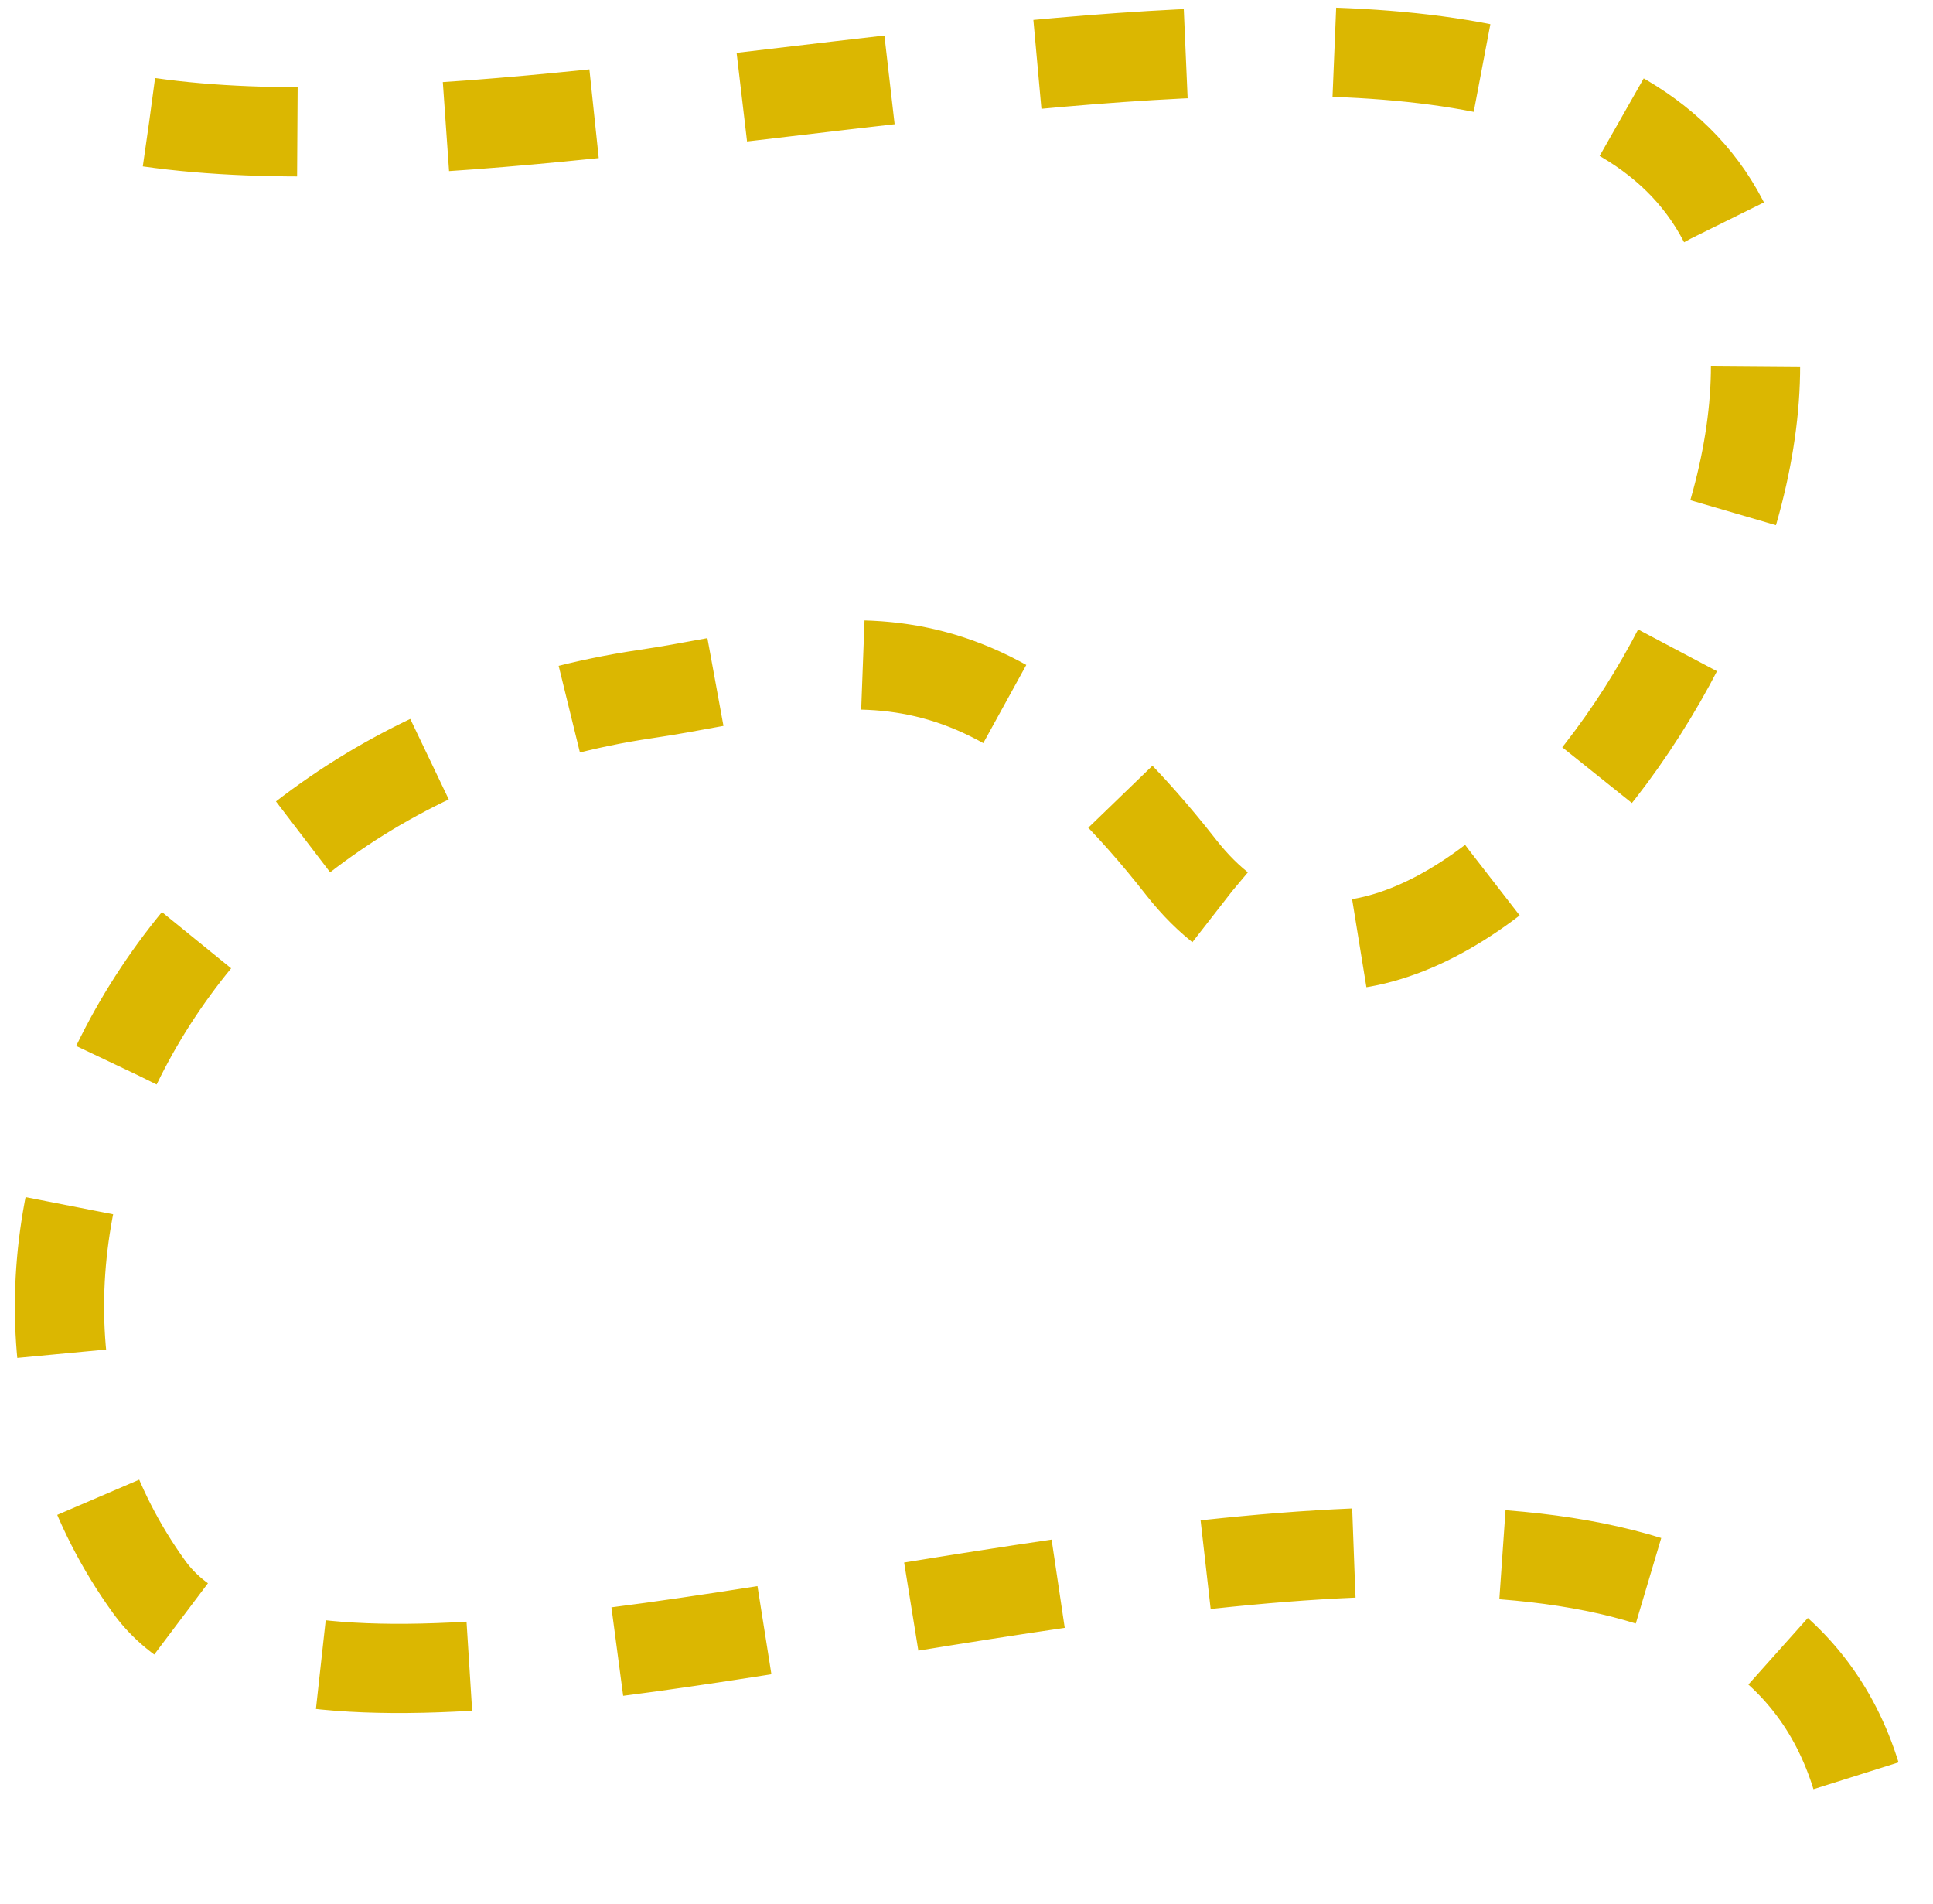 <svg width="65" height="64" viewBox="0 0 65 64" fill="none" xmlns="http://www.w3.org/2000/svg">
<path id="Vector 5" d="M5.014 4.11C21.721 6.5 54.809 -5.628 58.681 9.361C61.449 20.077 47.199 38.718 39.714 29.157C32.544 19.999 27.85 22.427 21.721 23.332C5.014 25.801 -2.727 42.626 5.014 53.351C12.7 64 63 38.373 63 64" stroke="#DBB701" stroke-width="3" stroke-dasharray="5 5"/>
</svg>
